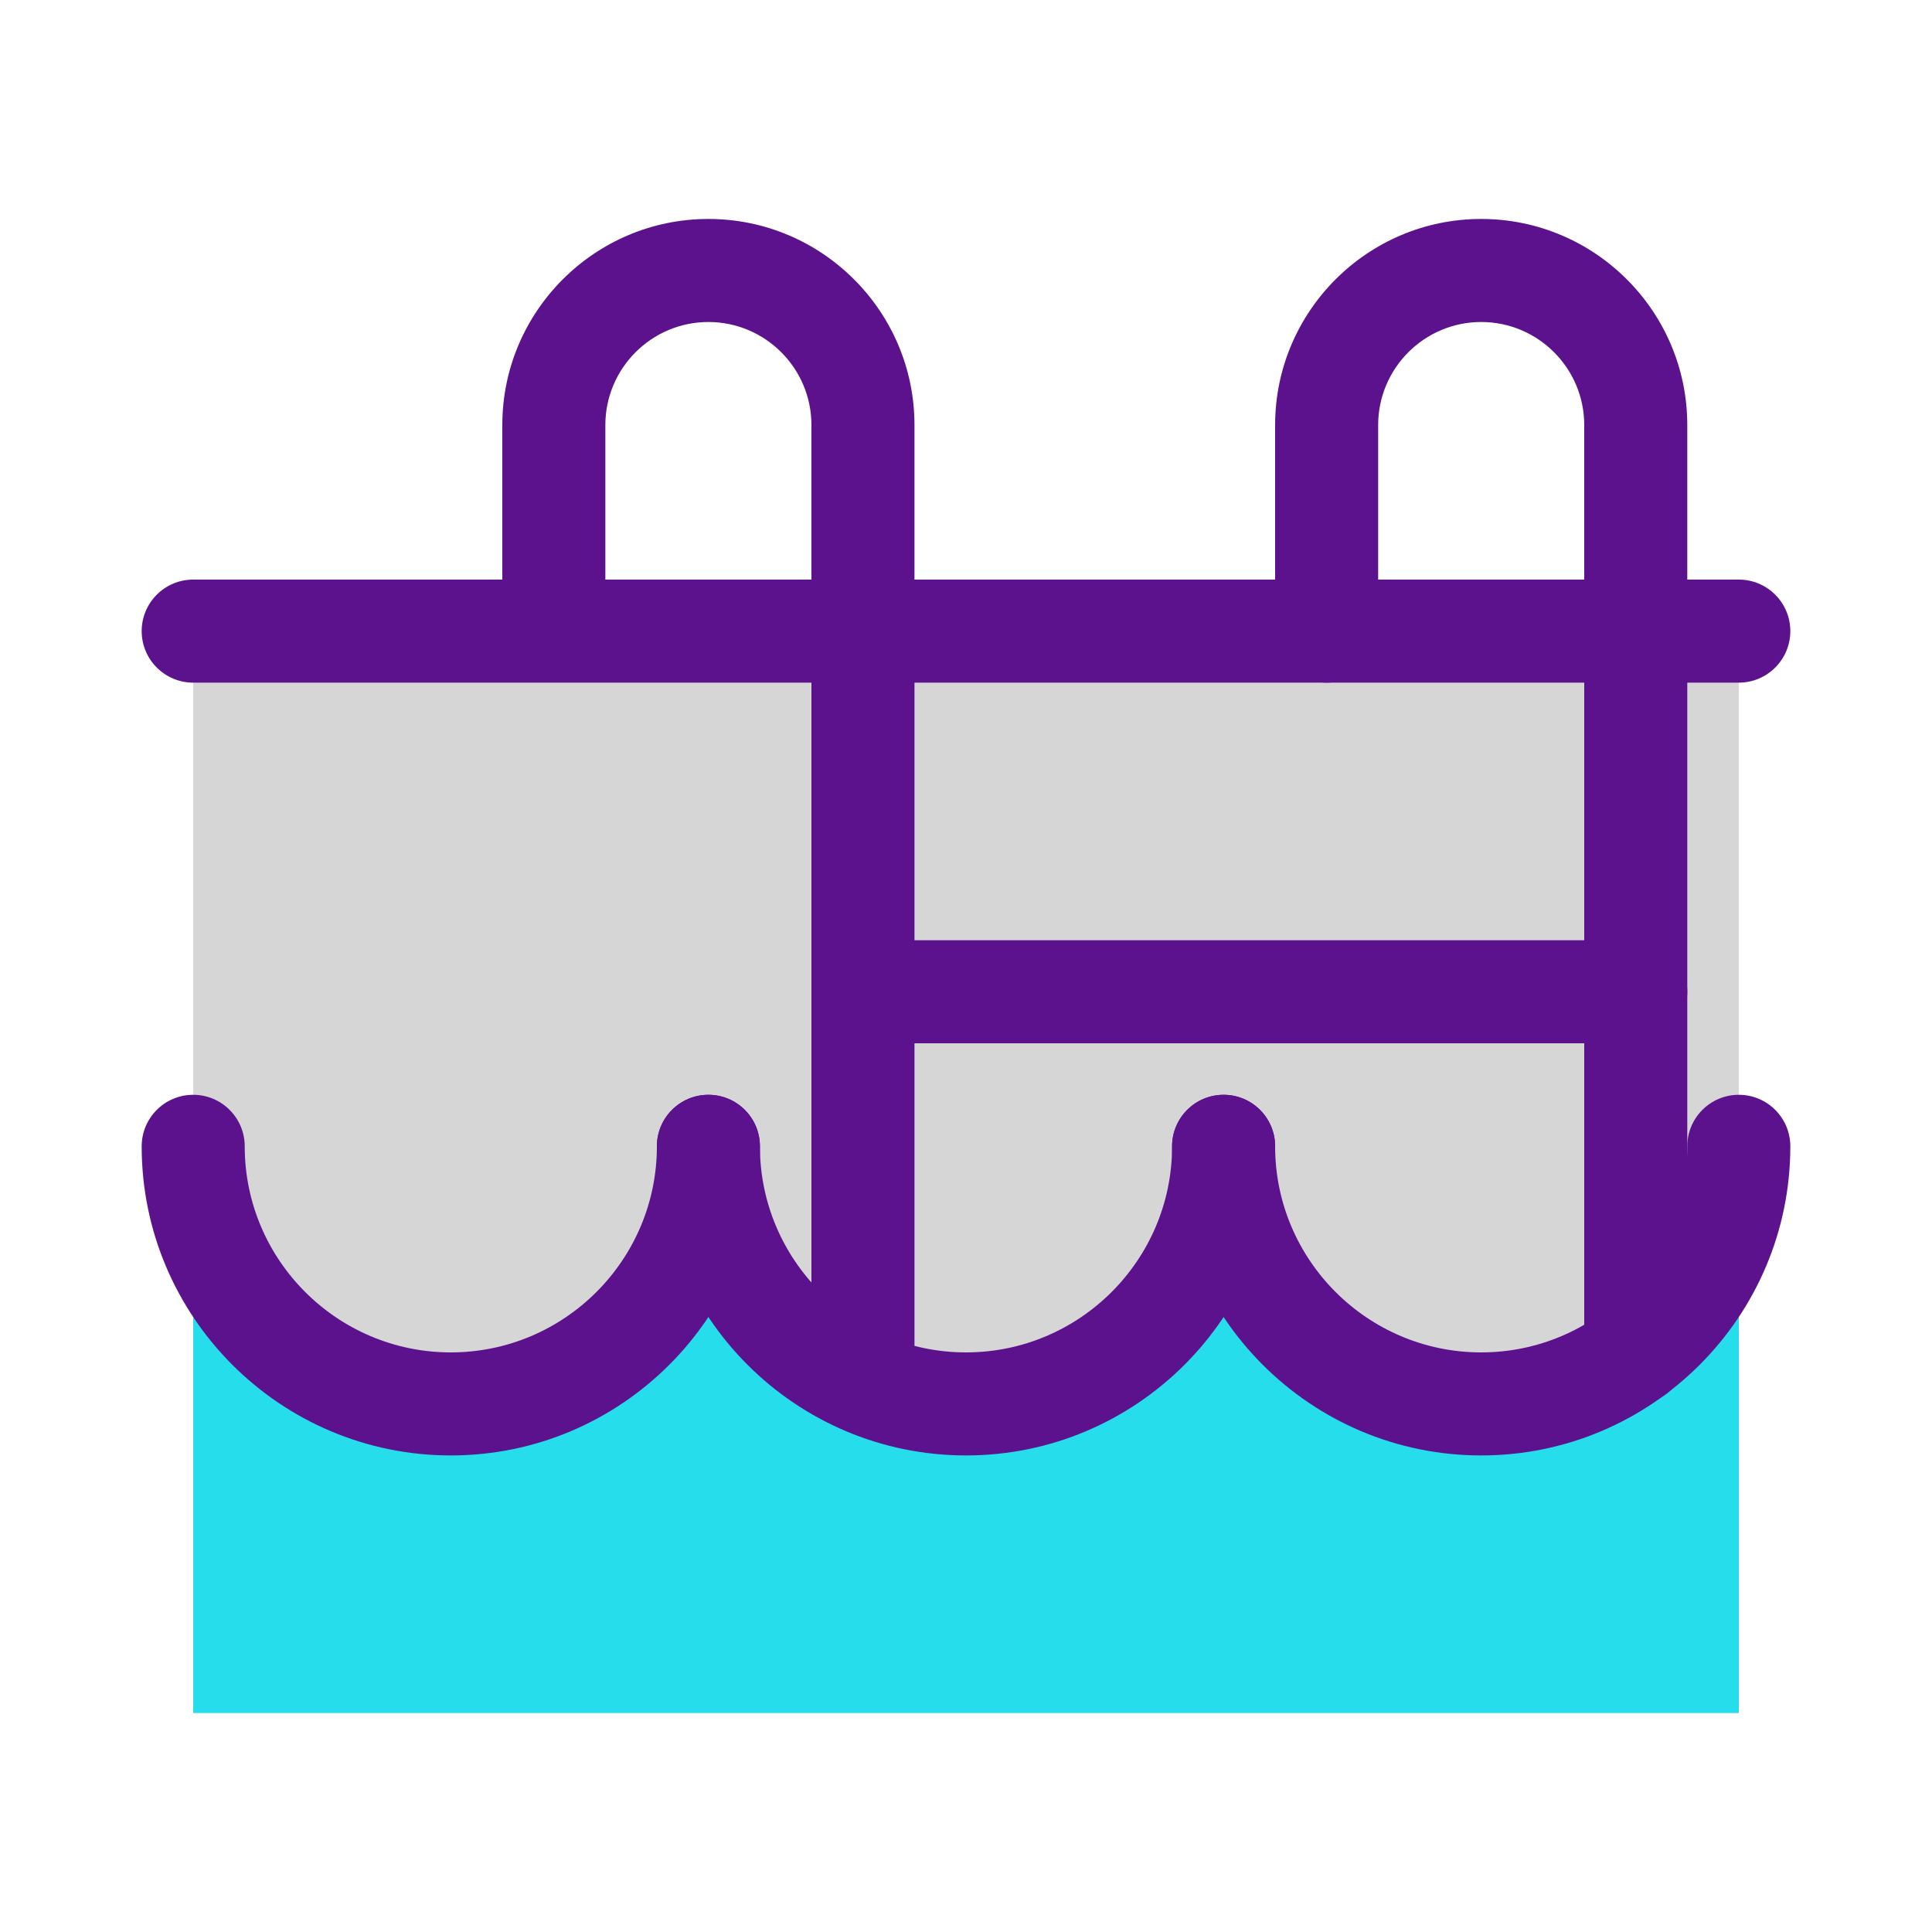 <svg id="pool" enable-background="new 0 0 300 300" height="512" viewBox="0 0 300 300" width="512" xmlns="http://www.w3.org/2000/svg"><path d="m30 98h240v128h-240z" fill="#d6d6d6"/><path d="m230 218c-22.091 0-40-17.908-40-40 0 22.092-17.909 40-40 40s-40-17.908-40-40c0 22.092-17.909 40-40 40s-40-17.908-40-40v88h240v-88c0 22.092-17.909 40-40 40z" fill="#26deeb"/><g fill="#5c128d"><path d="m70 226c-26.467 0-48-21.532-48-48 0-4.418 3.582-8 8-8s8 3.582 8 8c0 17.645 14.355 32 32 32s32-14.355 32-32c0-4.418 3.582-8 8-8s8 3.582 8 8c0 26.468-21.532 48-48 48z"/><path d="m150 226c-26.468 0-48-21.532-48-48 0-4.418 3.582-8 8-8s8 3.582 8 8c0 17.645 14.355 32 32 32s32-14.355 32-32c0-4.418 3.582-8 8-8s8 3.582 8 8c0 26.468-21.532 48-48 48z"/><path d="m230 226c-26.468 0-48-21.532-48-48 0-4.418 3.582-8 8-8s8 3.582 8 8c0 17.645 14.355 32 32 32s32-14.355 32-32c0-4.418 3.582-8 8-8s8 3.582 8 8c0 26.468-21.532 48-48 48z"/><path d="m134 218c-4.418 0-8-3.582-8-8v-144c0-8.822-7.178-16-16-16s-16 7.178-16 16v24c0 4.418-3.582 8-8 8s-8-3.582-8-8v-24c0-17.645 14.355-32 32-32s32 14.355 32 32v144c0 4.418-3.582 8-8 8z"/><path d="m254 218c-4.418 0-8-3.582-8-8v-144c0-8.822-7.178-16-16-16s-16 7.178-16 16v32c0 4.418-3.582 8-8 8s-8-3.582-8-8v-32c0-17.645 14.355-32 32-32s32 14.355 32 32v144c0 4.418-3.582 8-8 8z"/><path d="m254 162h-120c-4.418 0-8-3.582-8-8s3.582-8 8-8h120c4.418 0 8 3.582 8 8s-3.582 8-8 8z"/><path d="m270 106h-240c-4.418 0-8-3.582-8-8s3.582-8 8-8h240c4.418 0 8 3.582 8 8s-3.582 8-8 8z"/></g></svg>